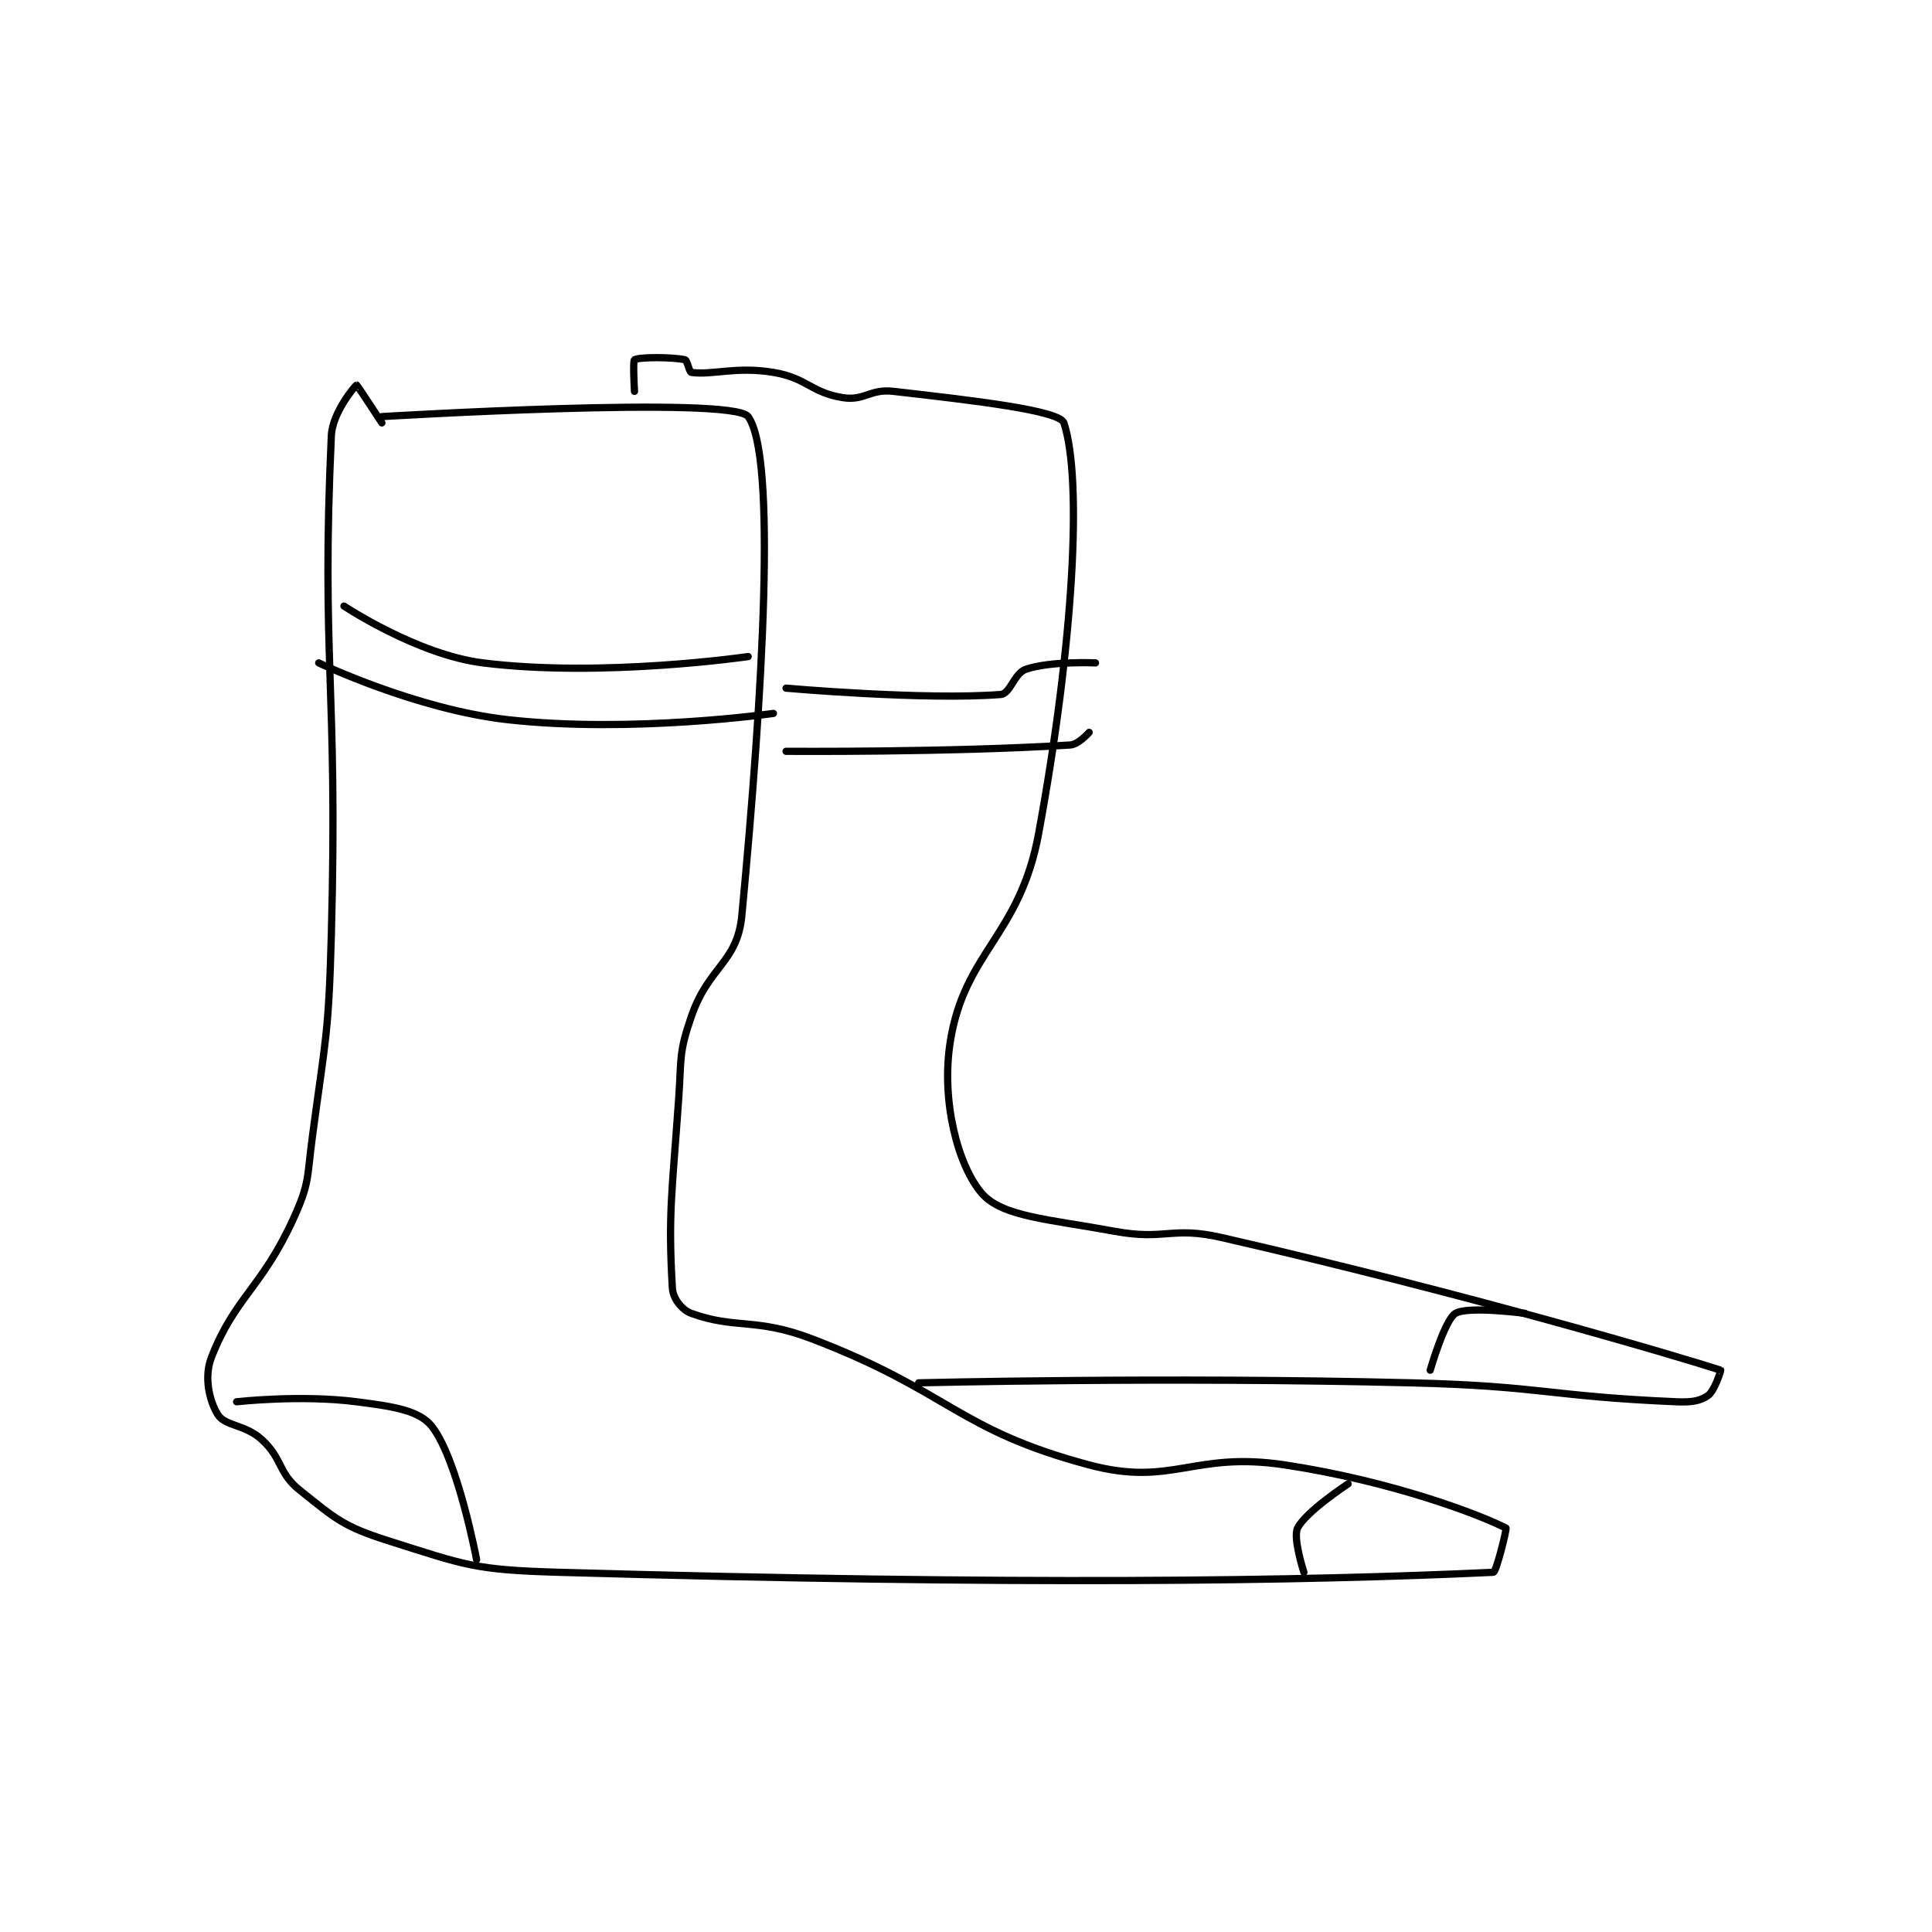 <?xml version="1.0" encoding="utf-8"?>
<!DOCTYPE svg PUBLIC "-//W3C//DTD SVG 1.1//EN" "http://www.w3.org/Graphics/SVG/1.1/DTD/svg11.dtd">
<svg viewBox="0 0 800 800" preserveAspectRatio="xMinYMin meet" xmlns="http://www.w3.org/2000/svg" version="1.1">
<g fill="none" stroke="black" stroke-linecap="round" stroke-linejoin="round" stroke-width="1.147">
<g transform="translate(87.52,148.97) scale(2.615) translate(-203,-144.133)">
<path id="0" d="M230 153.133 C230 153.133 285.58 149.78 288 153.133 C292.526 159.406 290.351 196.759 287 232.133 C286.29 239.628 281.753 240.148 279 248.133 C276.99 253.961 277.453 254.642 277 261.133 C275.964 275.989 275.305 279.322 276 291.133 C276.097 292.781 277.491 294.584 279 295.133 C285.931 297.654 289.252 295.801 298 299.133 C320.003 307.515 320.989 313.53 342 319.133 C355.203 322.654 358.425 316.925 373 319.133 C390.168 321.735 404.034 327.09 408 329.133 C408.159 329.215 406.472 336.111 406 336.133 C376.004 337.533 330.709 338.211 258 336.133 C244.665 335.752 243.271 335.024 231 331.133 C223.901 328.882 222.719 327.709 217 323.133 C213.524 320.352 214.323 318.2 211 315.133 C208.346 312.683 205.17 313.035 204 311.133 C202.645 308.932 201.826 305.165 203 302.133 C206.684 292.618 210.961 291.156 216 280.133 C218.592 274.464 218.13 273.658 219 267.133 C221.103 251.357 221.569 251.092 222 235.133 C223.062 195.834 220.374 191.499 222 156.133 C222.168 152.47 225.821 148.178 226 148.133 C226.075 148.115 230 154.133 230 154.133 "/>
<path id="1" d="M270 149.133 C270 149.133 269.719 144.309 270 144.133 C270.719 143.684 276.004 143.69 278 144.133 C278.36 144.213 278.67 146.086 279 146.133 C282.335 146.61 286.051 145.142 292 146.133 C297.339 147.023 297.932 149.333 303 150.133 C306.417 150.673 307.288 148.709 311 149.133 C323.977 150.617 337.353 152.166 338 154.133 C340.969 163.168 339.511 189.13 334 219.133 C331.018 235.369 322.25 237.884 320 252.133 C318.517 261.526 321.238 271.792 325 276.133 C328.213 279.841 335.565 280.211 346 282.133 C354.112 283.628 354.979 281.295 363 283.133 C402.017 292.075 435.827 302.129 442 304.133 C442.05 304.15 441.047 307.385 440 308.133 C438.768 309.013 437.386 309.235 435 309.133 C414.722 308.27 413.971 306.658 393 306.133 C354.123 305.161 315 306.133 315 306.133 "/>
<path id="2" d="M224 183.133 C224 183.133 235.549 190.827 246 192.133 C264.925 194.499 288 191.133 288 191.133 "/>
<path id="3" d="M220 192.133 C220 192.133 235.434 199.515 250 201.133 C269.682 203.32 292 200.133 292 200.133 "/>
<path id="4" d="M294 196.133 C294 196.133 316.022 198.079 328 197.133 C329.524 197.013 330.124 193.759 332 193.133 C335.986 191.804 343 192.133 343 192.133 "/>
<path id="5" d="M294 206.133 C294 206.133 319.918 206.326 339 205.133 C340.323 205.051 342 203.133 342 203.133 "/>
<path id="6" d="M383 322.133 C383 322.133 376.314 326.506 375 329.133 C374.224 330.686 376 336.133 376 336.133 "/>
<path id="7" d="M411 295.133 C411 295.133 401.999 293.934 400 295.133 C398.292 296.158 396 304.133 396 304.133 "/>
<path id="8" d="M207 309.133 C207 309.133 217.129 307.989 226 309.133 C231.844 309.887 235.977 310.472 238 313.133 C242.057 318.472 245 334.133 245 334.133 "/>
</g>
</g>
</svg>
